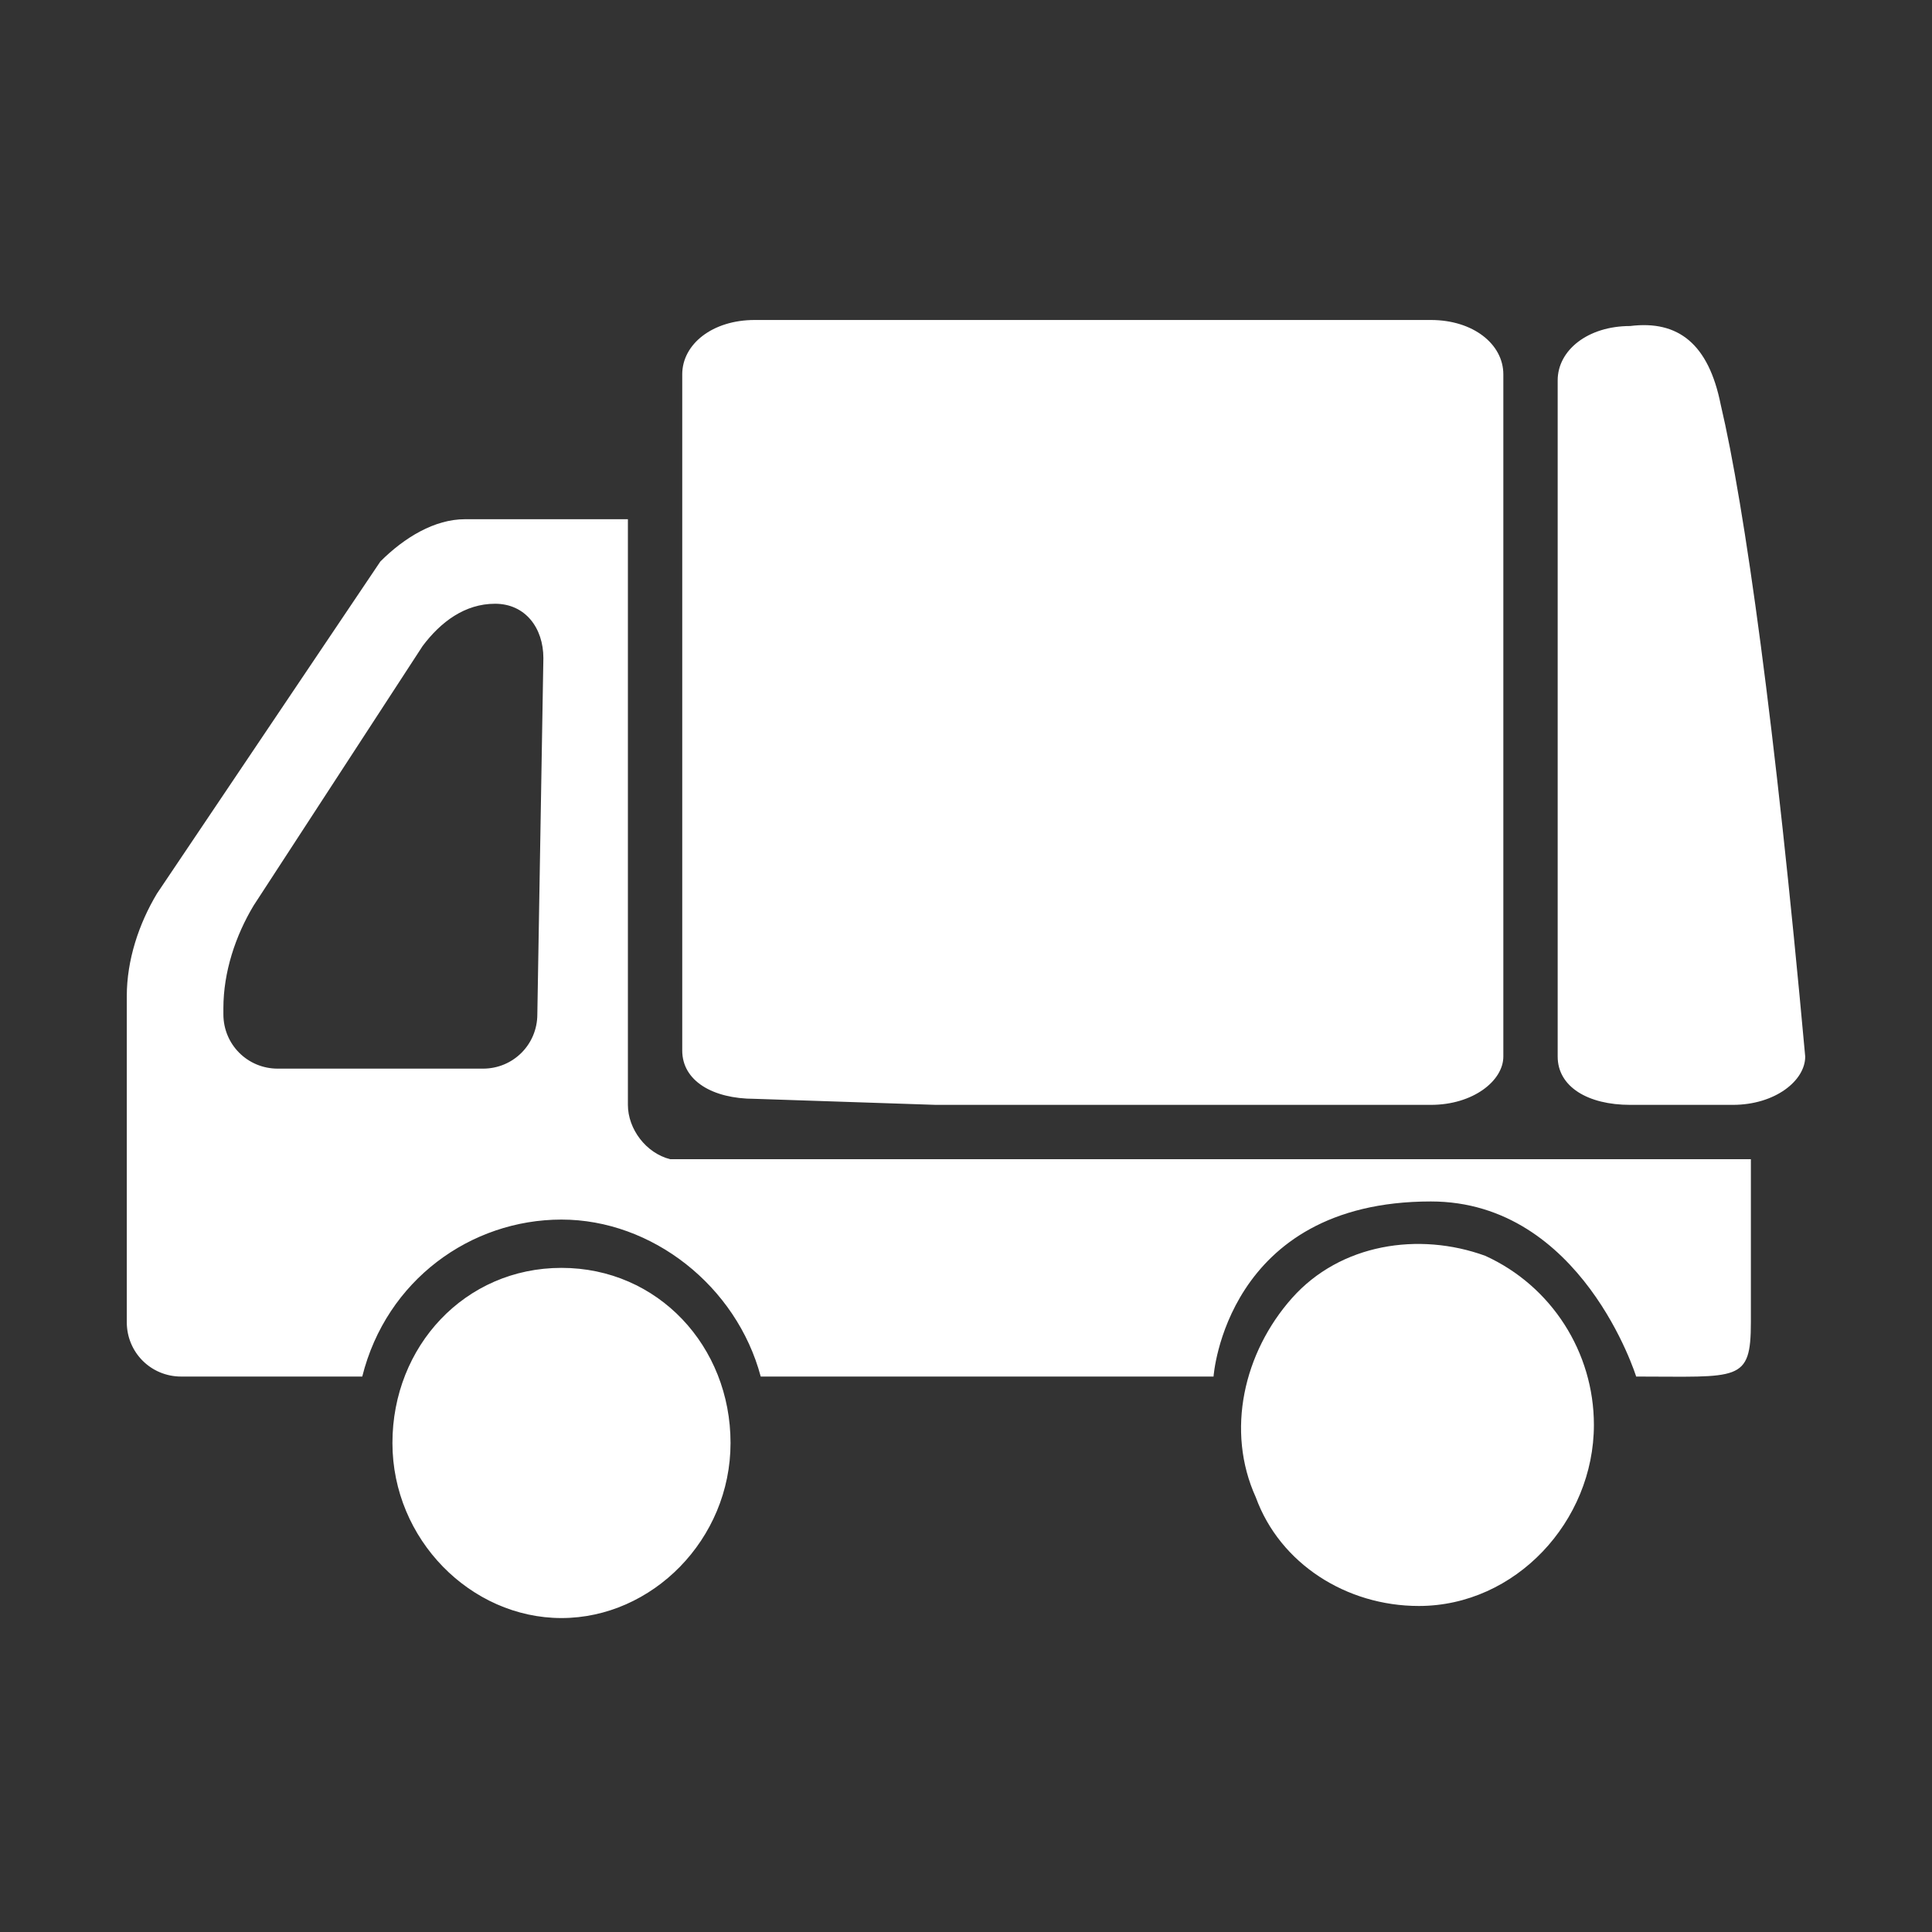 <?xml version="1.0" encoding="utf-8"?>
<!-- Generator: Adobe Illustrator 22.0.0, SVG Export Plug-In . SVG Version: 6.00 Build 0)  -->
<svg version="1.1" id="图层_1" xmlns="http://www.w3.org/2000/svg" xmlns:xlink="http://www.w3.org/1999/xlink" x="0px" y="0px"
	 viewBox="0 0 32 32" style="enable-background:new 0 0 32 32;" xml:space="preserve">
<rect x="0" y="0" width="32" height="32" fill="#333333" stroke="none"/>
<style type="text/css">
	.st0{fill:#FFFFFF;}
</style>
<path class="st0" d="M23.5,26.6c-1.2,0-2.3-0.7-2.7-1.8c-0.5-1.1-0.2-2.4,0.6-3.3c0.8-0.9,2.1-1.1,3.2-0.7c1.1,0.5,1.8,1.6,1.8,2.8
	C26.4,25.2,25.1,26.6,23.5,26.6z M15.5,18.3h8.2c0.7,0,1.2-0.4,1.2-0.8V6.2c0-0.5-0.5-0.9-1.2-0.9H12.5c-0.7,0-1.2,0.4-1.2,0.9v11.2
	c0,0.5,0.5,0.8,1.2,0.8L15.5,18.3z M28.7,18.3c0.7,0,1.2-0.4,1.2-0.8c-0.5-5.5-1-9.1-1.4-10.8c-0.2-1-0.7-1.4-1.5-1.3
	c-0.7,0-1.2,0.4-1.2,0.9v11.2c0,0.5,0.5,0.8,1.2,0.8L28.7,18.3z M9.3,21c-1.6,0-2.8,1.3-2.8,2.9s1.3,2.9,2.8,2.9s2.8-1.3,2.8-2.9
	S10.9,21,9.3,21z M11.1,19.2c-0.4-0.1-0.7-0.5-0.7-0.9V8.6H7.7c-0.5,0-1,0.3-1.4,0.7l-3.7,5.5c-0.3,0.5-0.5,1.1-0.5,1.7v5.4
	c0,0.5,0.4,0.9,0.9,0.9h3c0.4-1.6,1.8-2.6,3.3-2.6s2.9,1.1,3.3,2.6h7.5c0,0,0.2-2.9,3.6-2.9c2.5,0,3.4,2.9,3.4,2.9
	c1.7,0,1.9,0.1,1.9-0.9v-2.7L11.1,19.2z M8.9,16.8c0,0.5-0.4,0.9-0.9,0.9H4.6c-0.5,0-0.9-0.4-0.9-0.9v-0.1c0-0.6,0.2-1.2,0.5-1.7
	L7,10.7C7.3,10.3,7.7,10,8.2,10C8.7,10,9,10.4,9,10.9L8.9,16.8L8.9,16.8z"/>
</svg>
